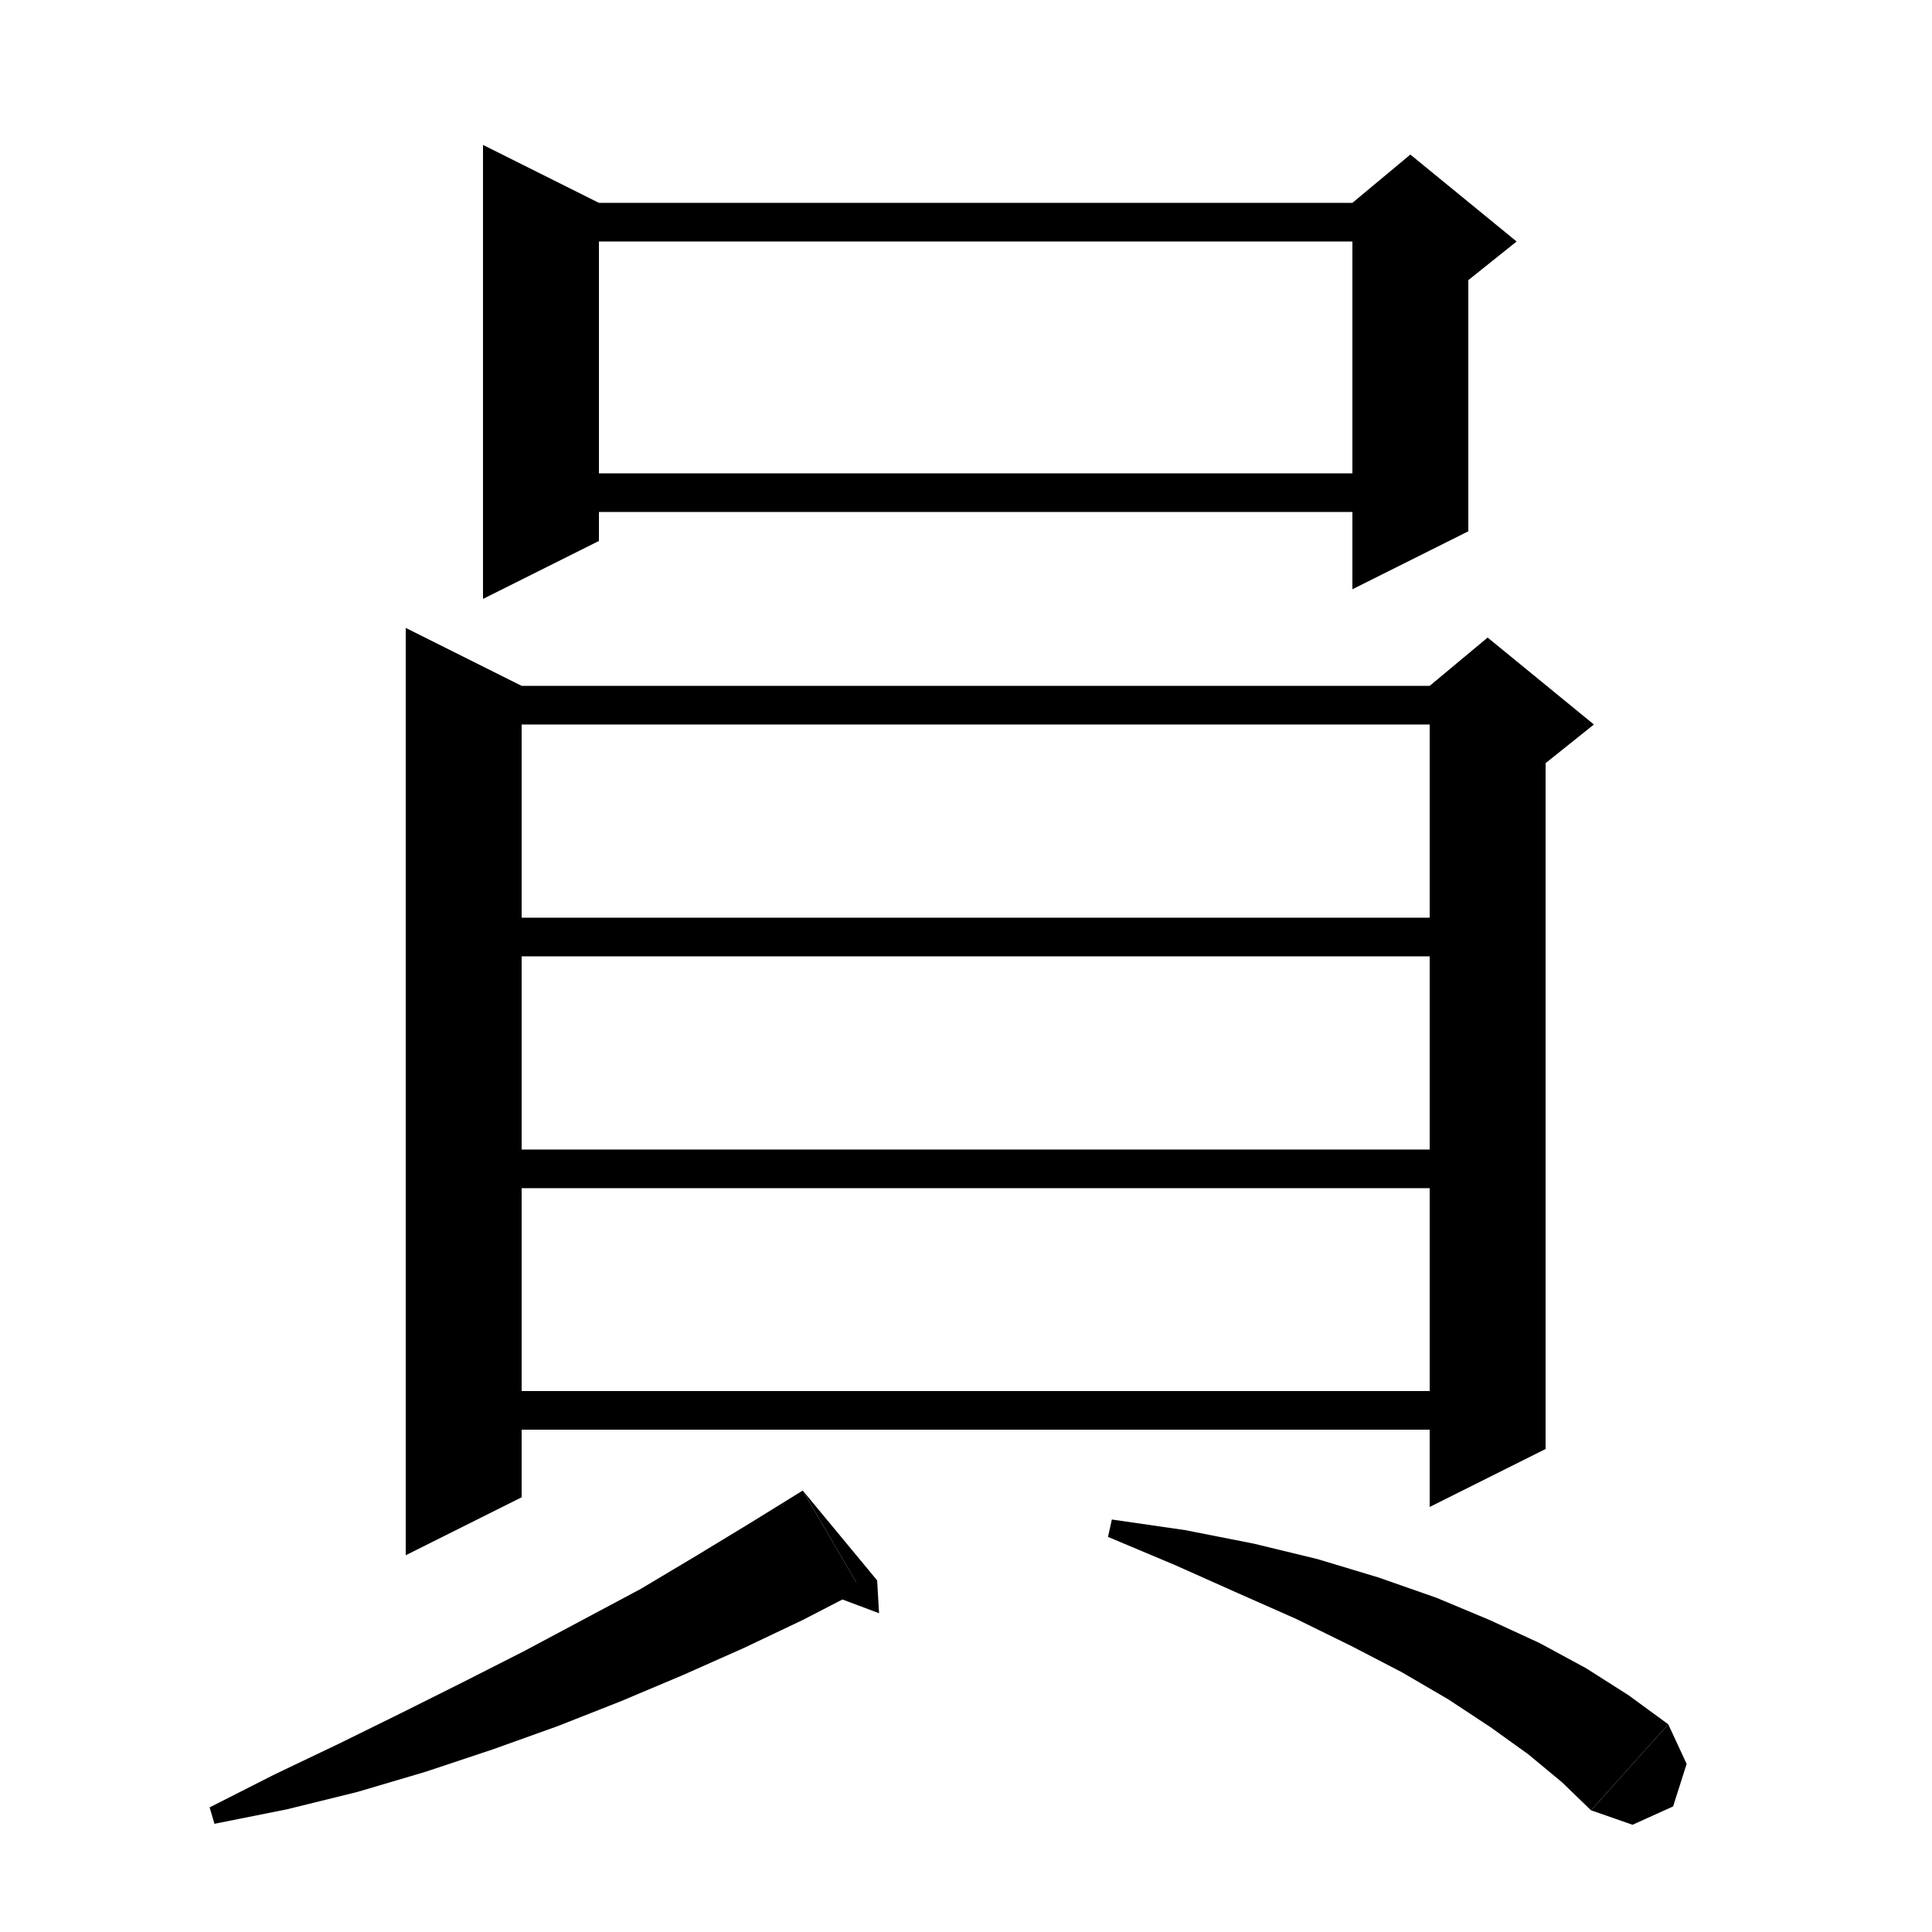 <svg xmlns="http://www.w3.org/2000/svg" xmlns:xlink="http://www.w3.org/1999/xlink" version="1.1" baseProfile="full" viewBox="0 0 200 200" width="200" height="200">
<g fill="black">
<polygon points="62,21 62,56 50,62 50,15 " />
<polygon points="56,21 146,21 146,25 56,25 " />
<polygon points="152,23 152,55 140,61 140,23 " />
<polygon points="140,21 146,16 157,25 152,29 140,23 " />
<polygon points="56,49 146,49 146,53 56,53 " />
<polygon points="54,71 54,155 42,161 42,65 " />
<polygon points="48,71 154,71 154,75 48,75 " />
<polygon points="160,73 160,150 148,156 148,73 " />
<polygon points="148,71 154,66 165,75 160,79 148,73 " />
<polygon points="48,95 154,95 154,99 48,99 " />
<polygon points="48,119 154,119 154,123 48,123 " />
<polygon points="48,144 154,144 154,148 48,148 " />
<polygon points="89.1,164.6 83.1,167.7 77,170.6 70.7,173.4 64.3,176.1 57.7,178.7 51,181.1 44.1,183.4 37,185.5 29.7,187.3 22.2,188.8 21.7,187.1 28.4,183.7 35.1,180.5 41.6,177.3 48,174.1 54.3,170.9 60.3,167.7 66.3,164.5 72,161.1 77.6,157.7 83.1,154.3 " />
<polygon points="83.1,154.3 89.1,164.6 90.8,163.6 " />
<polygon points="90.8,163.6 91,167 83.8,164.3 " />
<polygon points="115.1,157.3 122.7,158.4 129.8,159.8 136.4,161.4 142.7,163.3 148.7,165.4 154.2,167.7 159.4,170.1 164.2,172.7 168.6,175.5 172.7,178.5 164.7,187.4 161.7,184.5 158.2,181.6 154.3,178.8 149.9,175.9 145.1,173.1 139.9,170.4 134.2,167.6 128.1,164.9 121.6,162 114.7,159.1 " />
<polygon points="172.7,178.5 174.6,182.6 173.2,187 169,188.9 164.7,187.4 " />
</g>
</svg>
